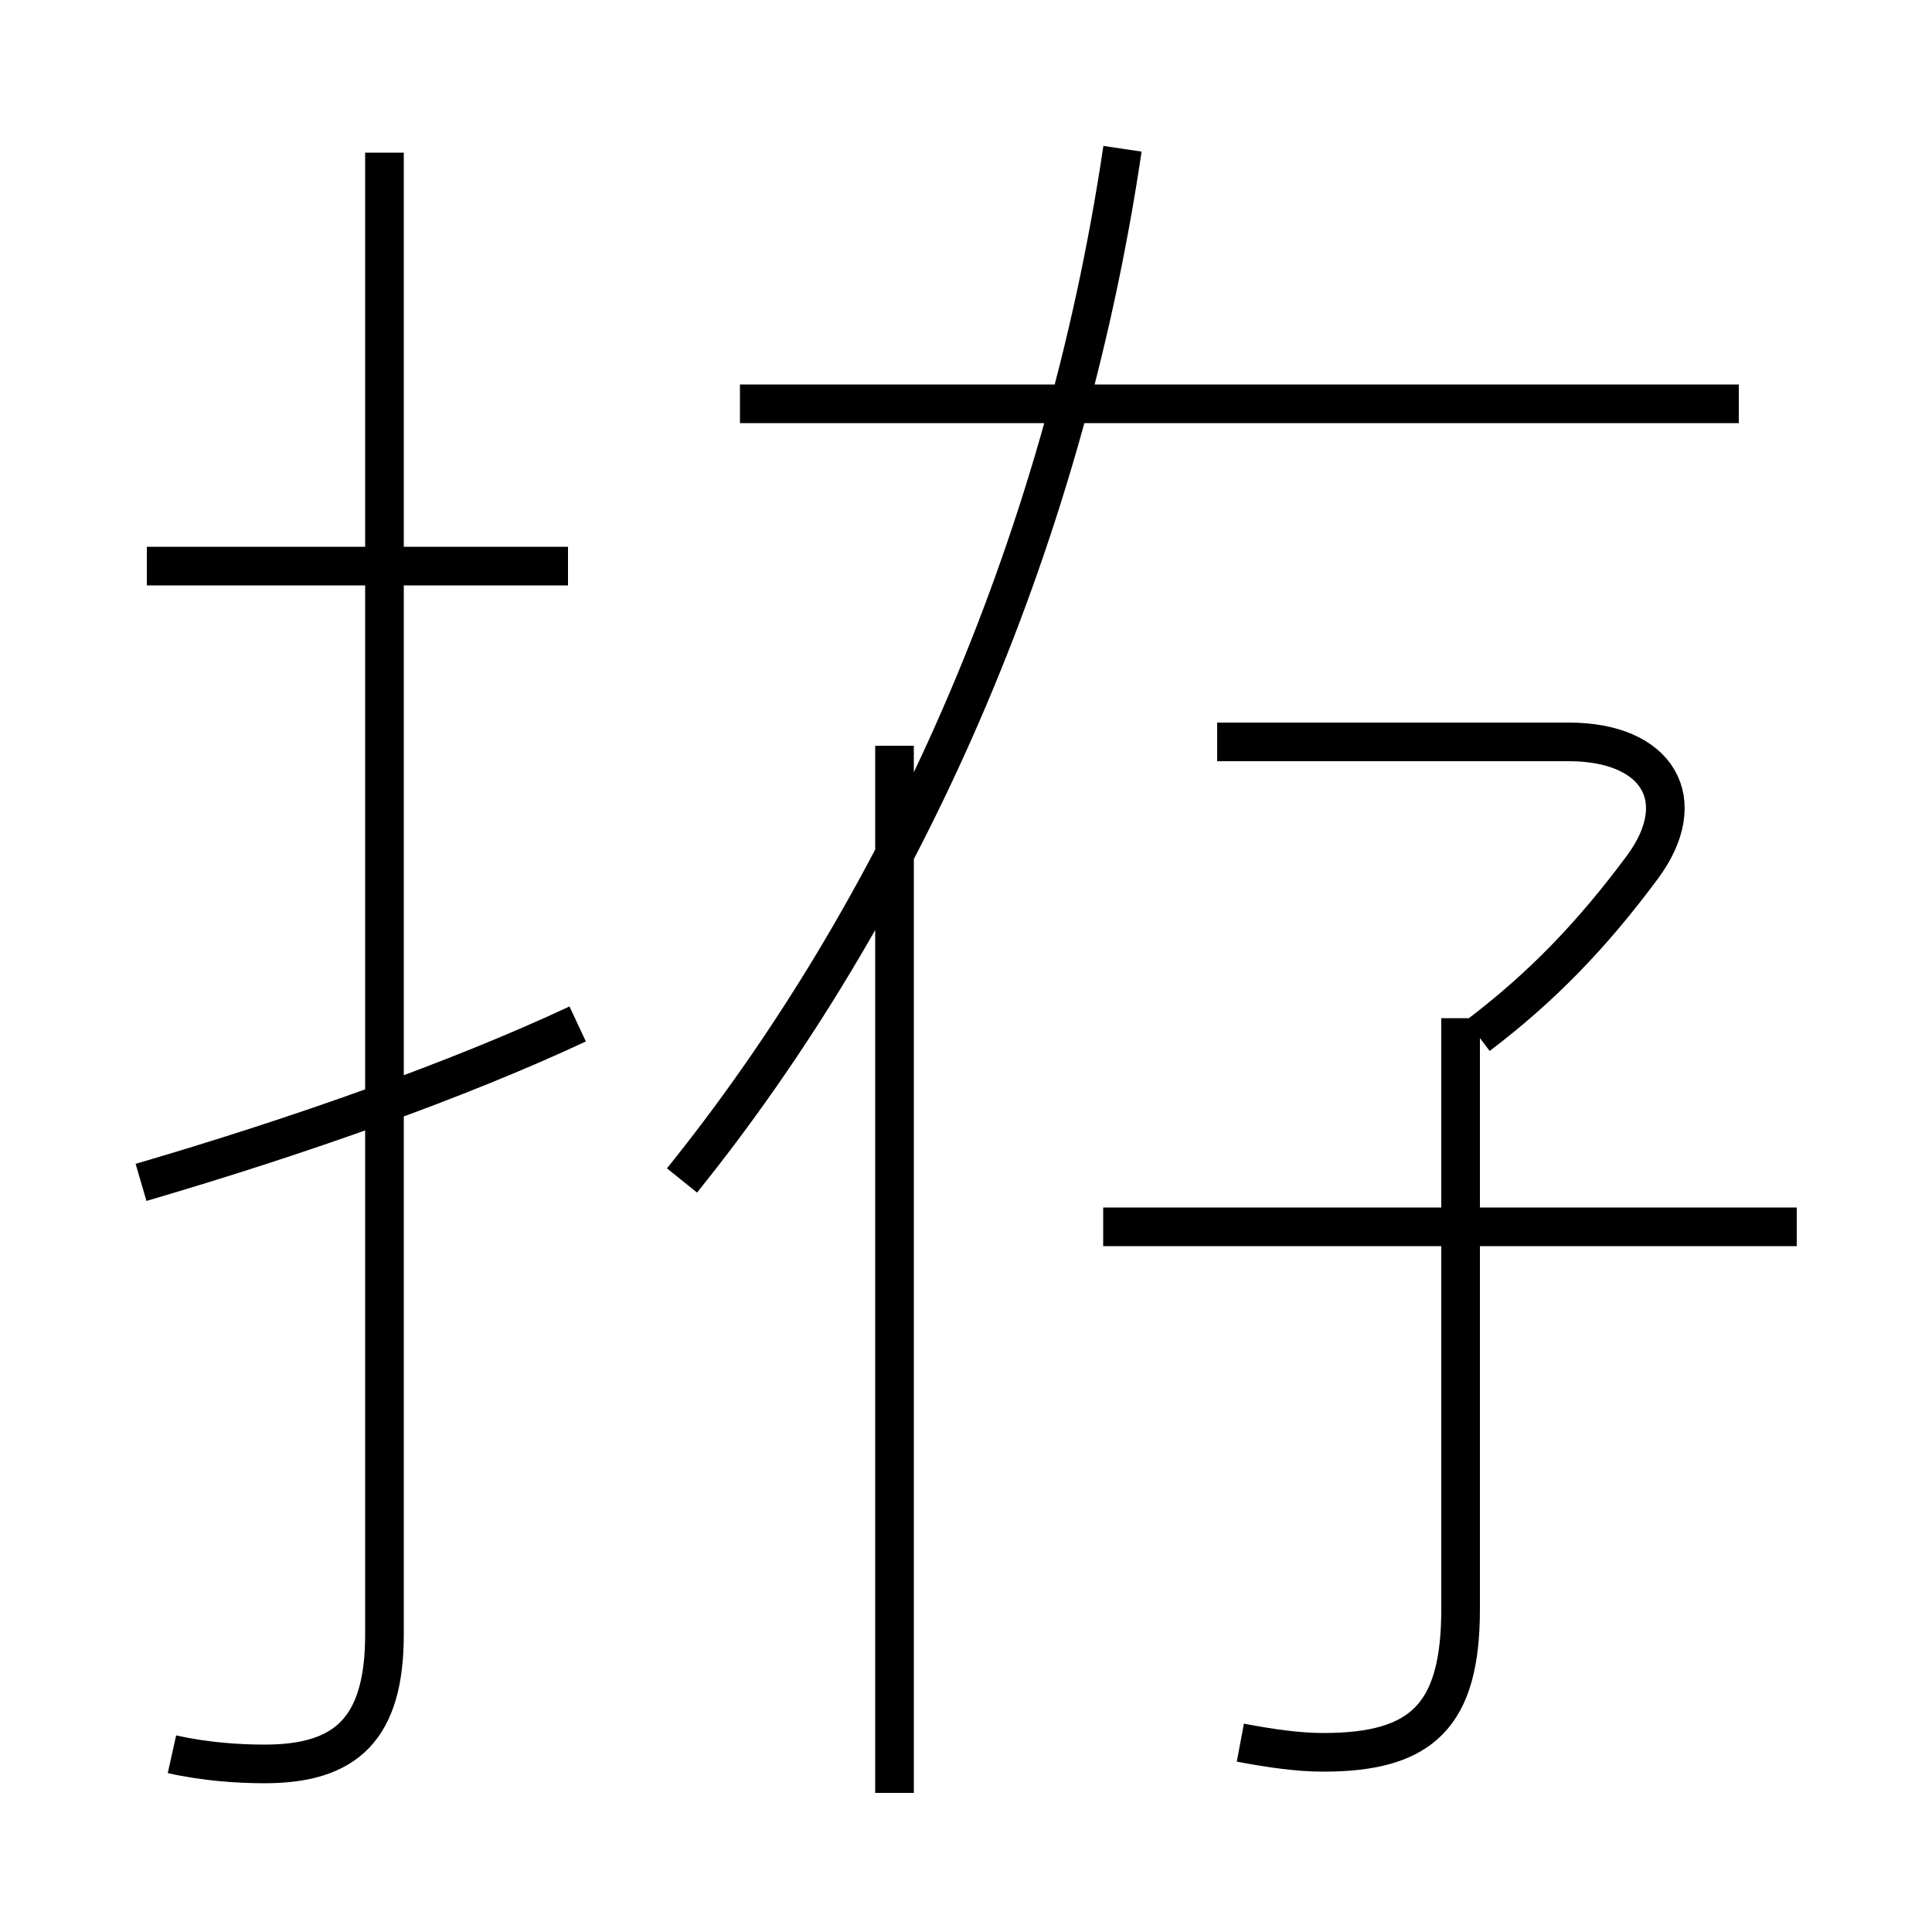 <?xml version='1.0' encoding='utf8'?>
<svg viewBox="0.0 -6.0 50.0 50.0" version="1.1" xmlns="http://www.w3.org/2000/svg">
<rect x="0.0" y="-6.0" width="50.0" height="50.0" fill="#808080" stroke="none"/>
<rect x="-1000" y="-1000" width="2000" height="2000" stroke="white" fill="white"/>
<g style="fill:white;stroke:#000000;  stroke-width:1">
<path d="M 17.65 -13.45 C 23.25 -20.4 27.5 -29.7 29.05 -40.15 M 3.65 -13.4 C 7.75 -14.6 11.85 -16.05 14.95 -17.5 M 4.45 1.4 C 5.35 1.6 6.2 1.65 6.85 1.65 C 8.95 1.65 9.95 0.75 9.95 -1.7 L 9.95 -40.05 M 23.15 2.4 L 23.15 -24.7 M 14.7 -29.35 L 3.8 -29.35 M 32.1 1.1 C 32.9 1.25 33.6 1.35 34.25 1.35 C 36.8 1.35 37.8 0.4 37.8 -2.35 L 37.8 -17.65 M 46.5 -12.25 L 28.55 -12.25 M 38.25 -17.2 C 39.9 -18.45 41.2 -19.8 42.5 -21.55 C 43.8 -23.3 42.9 -24.8 40.6 -24.8 L 31.5 -24.8 M 45.0 -33.55 L 19.15 -33.55" transform="translate(0.0 38.0)" />
</g>
</svg>